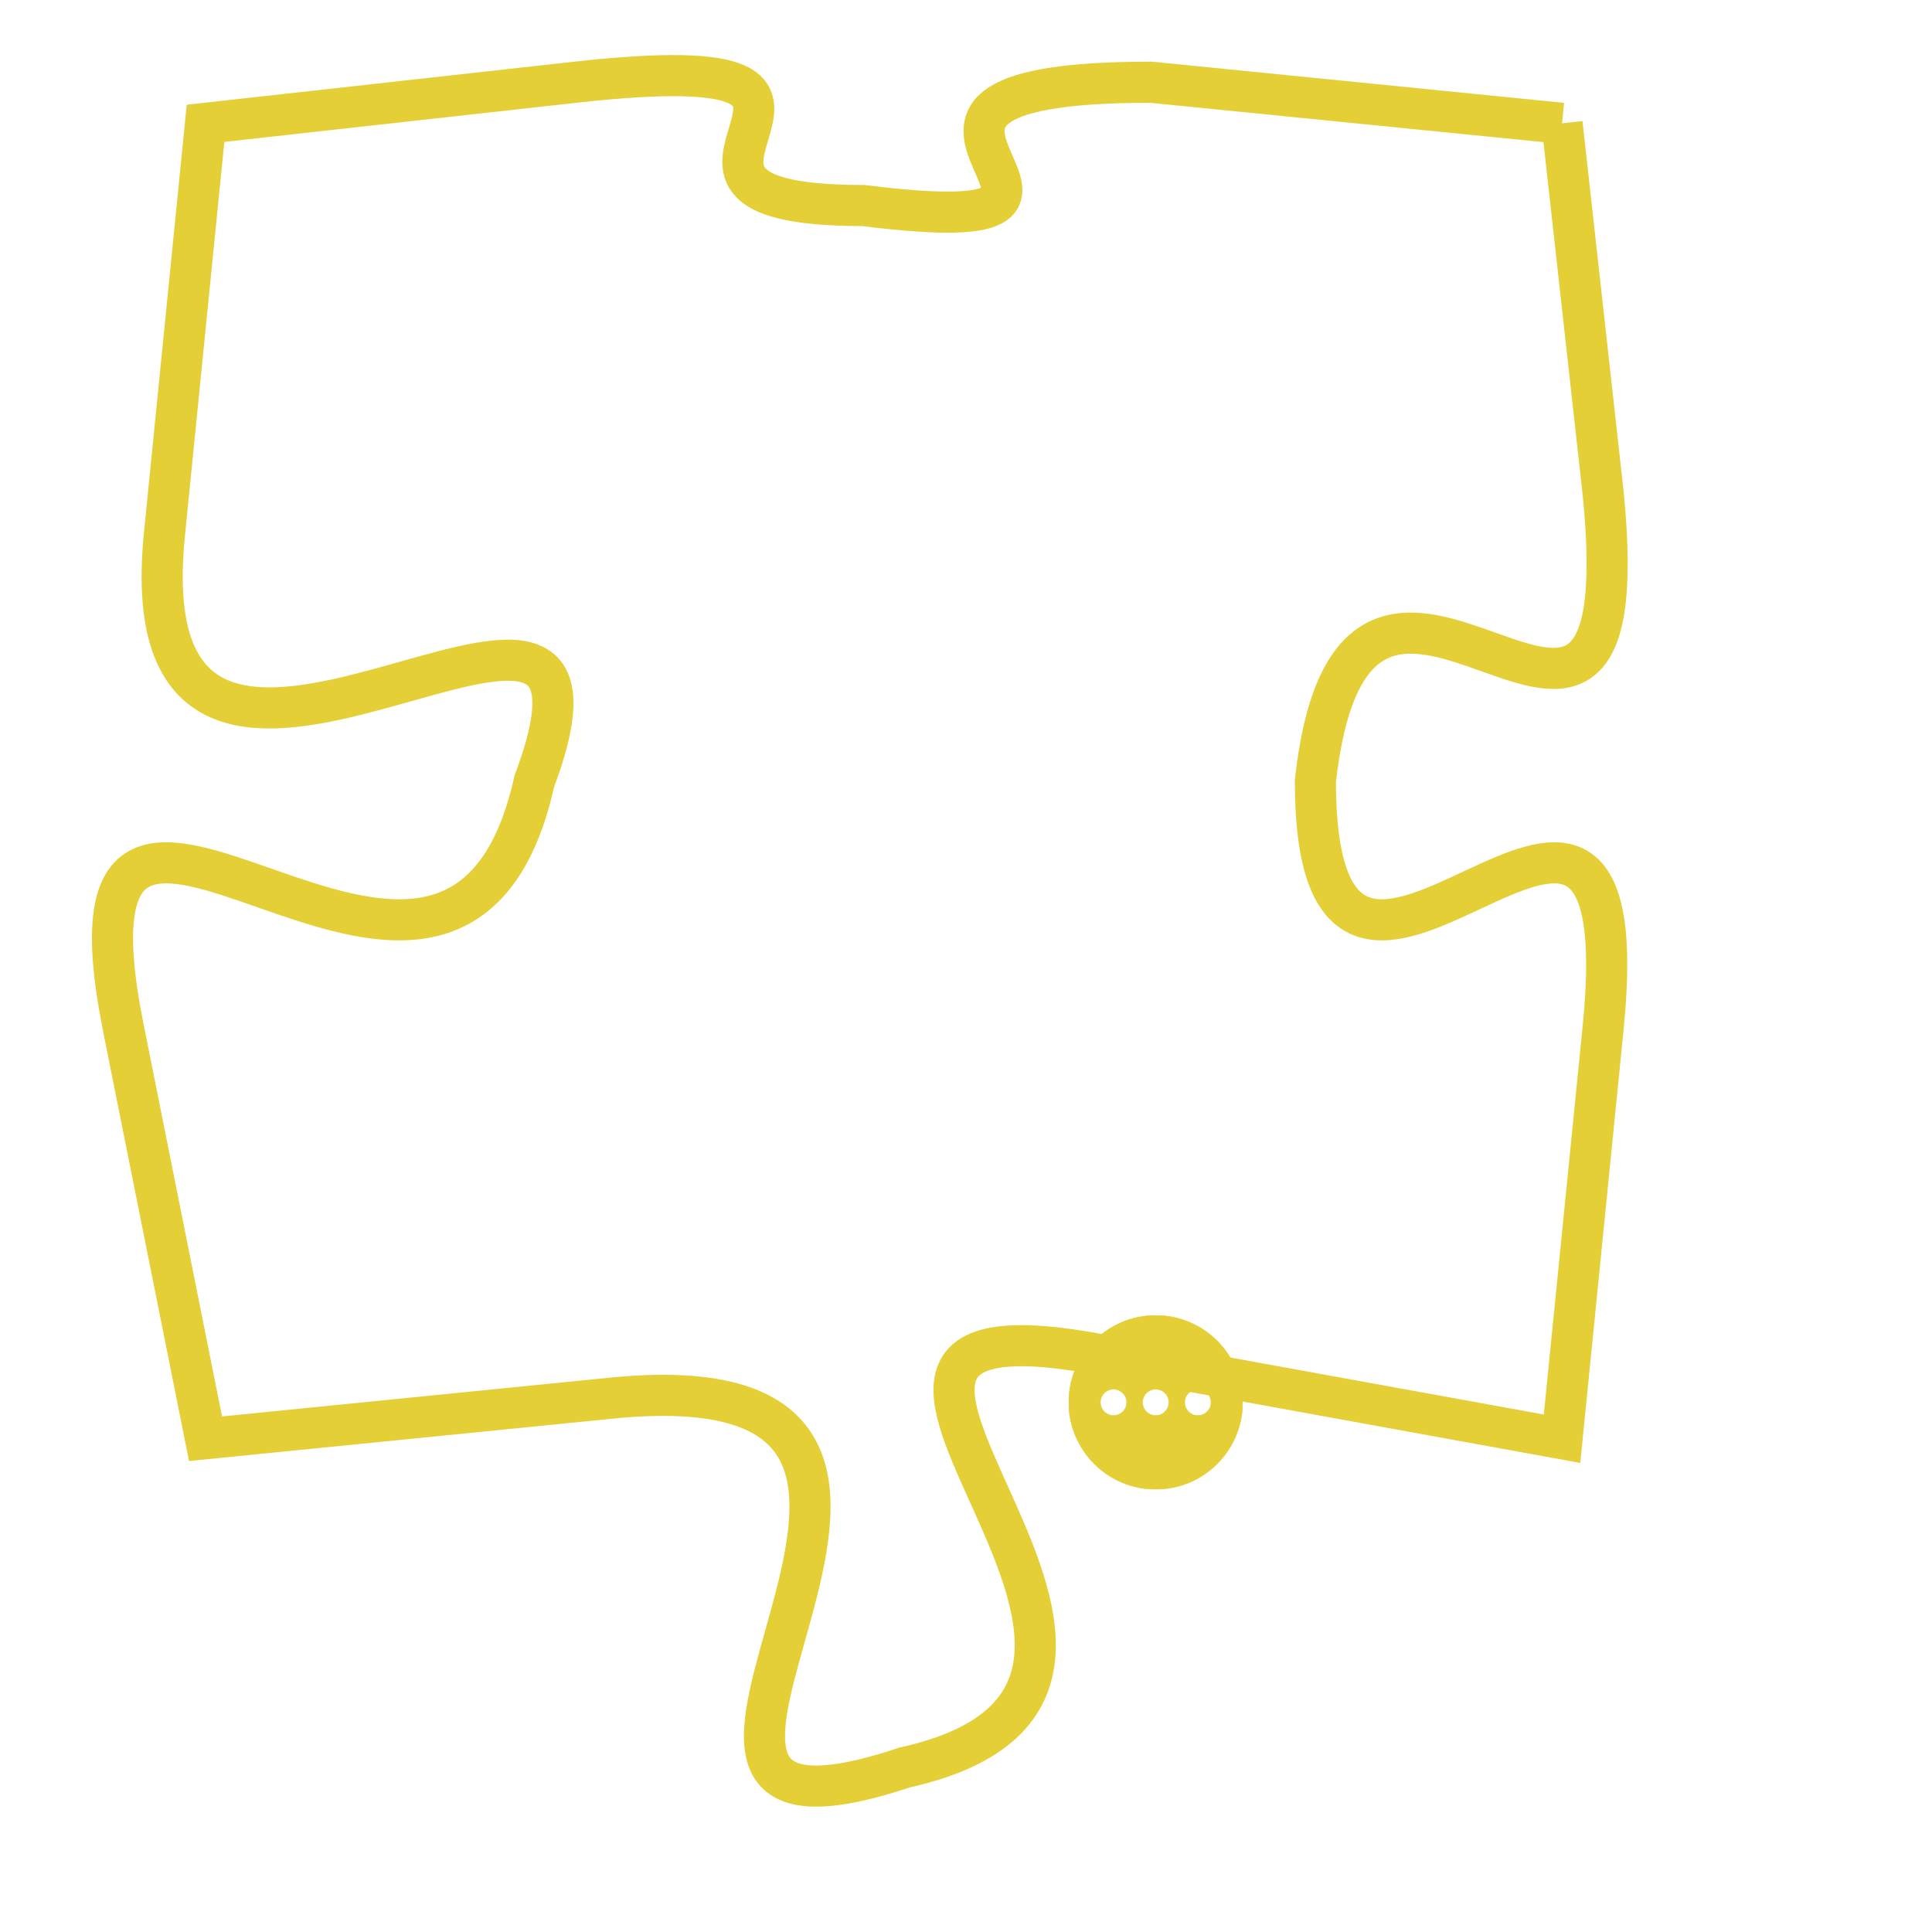 <svg version="1.1" xmlns="http://www.w3.org/2000/svg" xmlns:xlink="http://www.w3.org/1999/xlink" fill="transparent" x="0" y="0" width="350" height="350" preserveAspectRatio="xMinYMin slice"><style type="text/css">.links{fill:transparent;stroke: #E4CF37;}.links:hover{fill:#63D272; opacity:0.4;}</style><defs><g id="allt"><path id="t6515" d="M528,1600 L518,1599 C509,1599 519,1603 511,1602 C504,1602 513,1598 504,1599 L495,1600 495,1600 L494,1610 C493,1620 506,1608 503,1616 C501,1625 491,1612 493,1622 L495,1632 495,1632 L505,1631 C516,1630 503,1643 512,1640 C521,1638 507,1628 517,1630 L528,1632 528,1632 L529,1622 C530,1612 522,1625 522,1616 C523,1607 530,1619 529,1609 L528,1600"/></g><clipPath id="c" clipRule="evenodd" fill="transparent"><use href="#t6515"/></clipPath></defs><svg viewBox="490 1597 41 47" preserveAspectRatio="xMinYMin meet"><svg width="4380" height="2430"><g><image crossorigin="anonymous" x="0" y="0" href="https://nftpuzzle.license-token.com/assets/completepuzzle.svg" width="100%" height="100%" /><g class="links"><use href="#t6515"/></g></g></svg><svg x="516" y="1629" height="9%" width="9%" viewBox="0 0 330 330"><g><a xlink:href="https://nftpuzzle.license-token.com/" class="links"><title>See the most innovative NFT based token software licensing project</title><path fill="#E4CF37" id="more" d="M165,0C74.019,0,0,74.019,0,165s74.019,165,165,165s165-74.019,165-165S255.981,0,165,0z M85,190 c-13.785,0-25-11.215-25-25s11.215-25,25-25s25,11.215,25,25S98.785,190,85,190z M165,190c-13.785,0-25-11.215-25-25 s11.215-25,25-25s25,11.215,25,25S178.785,190,165,190z M245,190c-13.785,0-25-11.215-25-25s11.215-25,25-25 c13.785,0,25,11.215,25,25S258.785,190,245,190z"></path></a></g></svg></svg></svg>